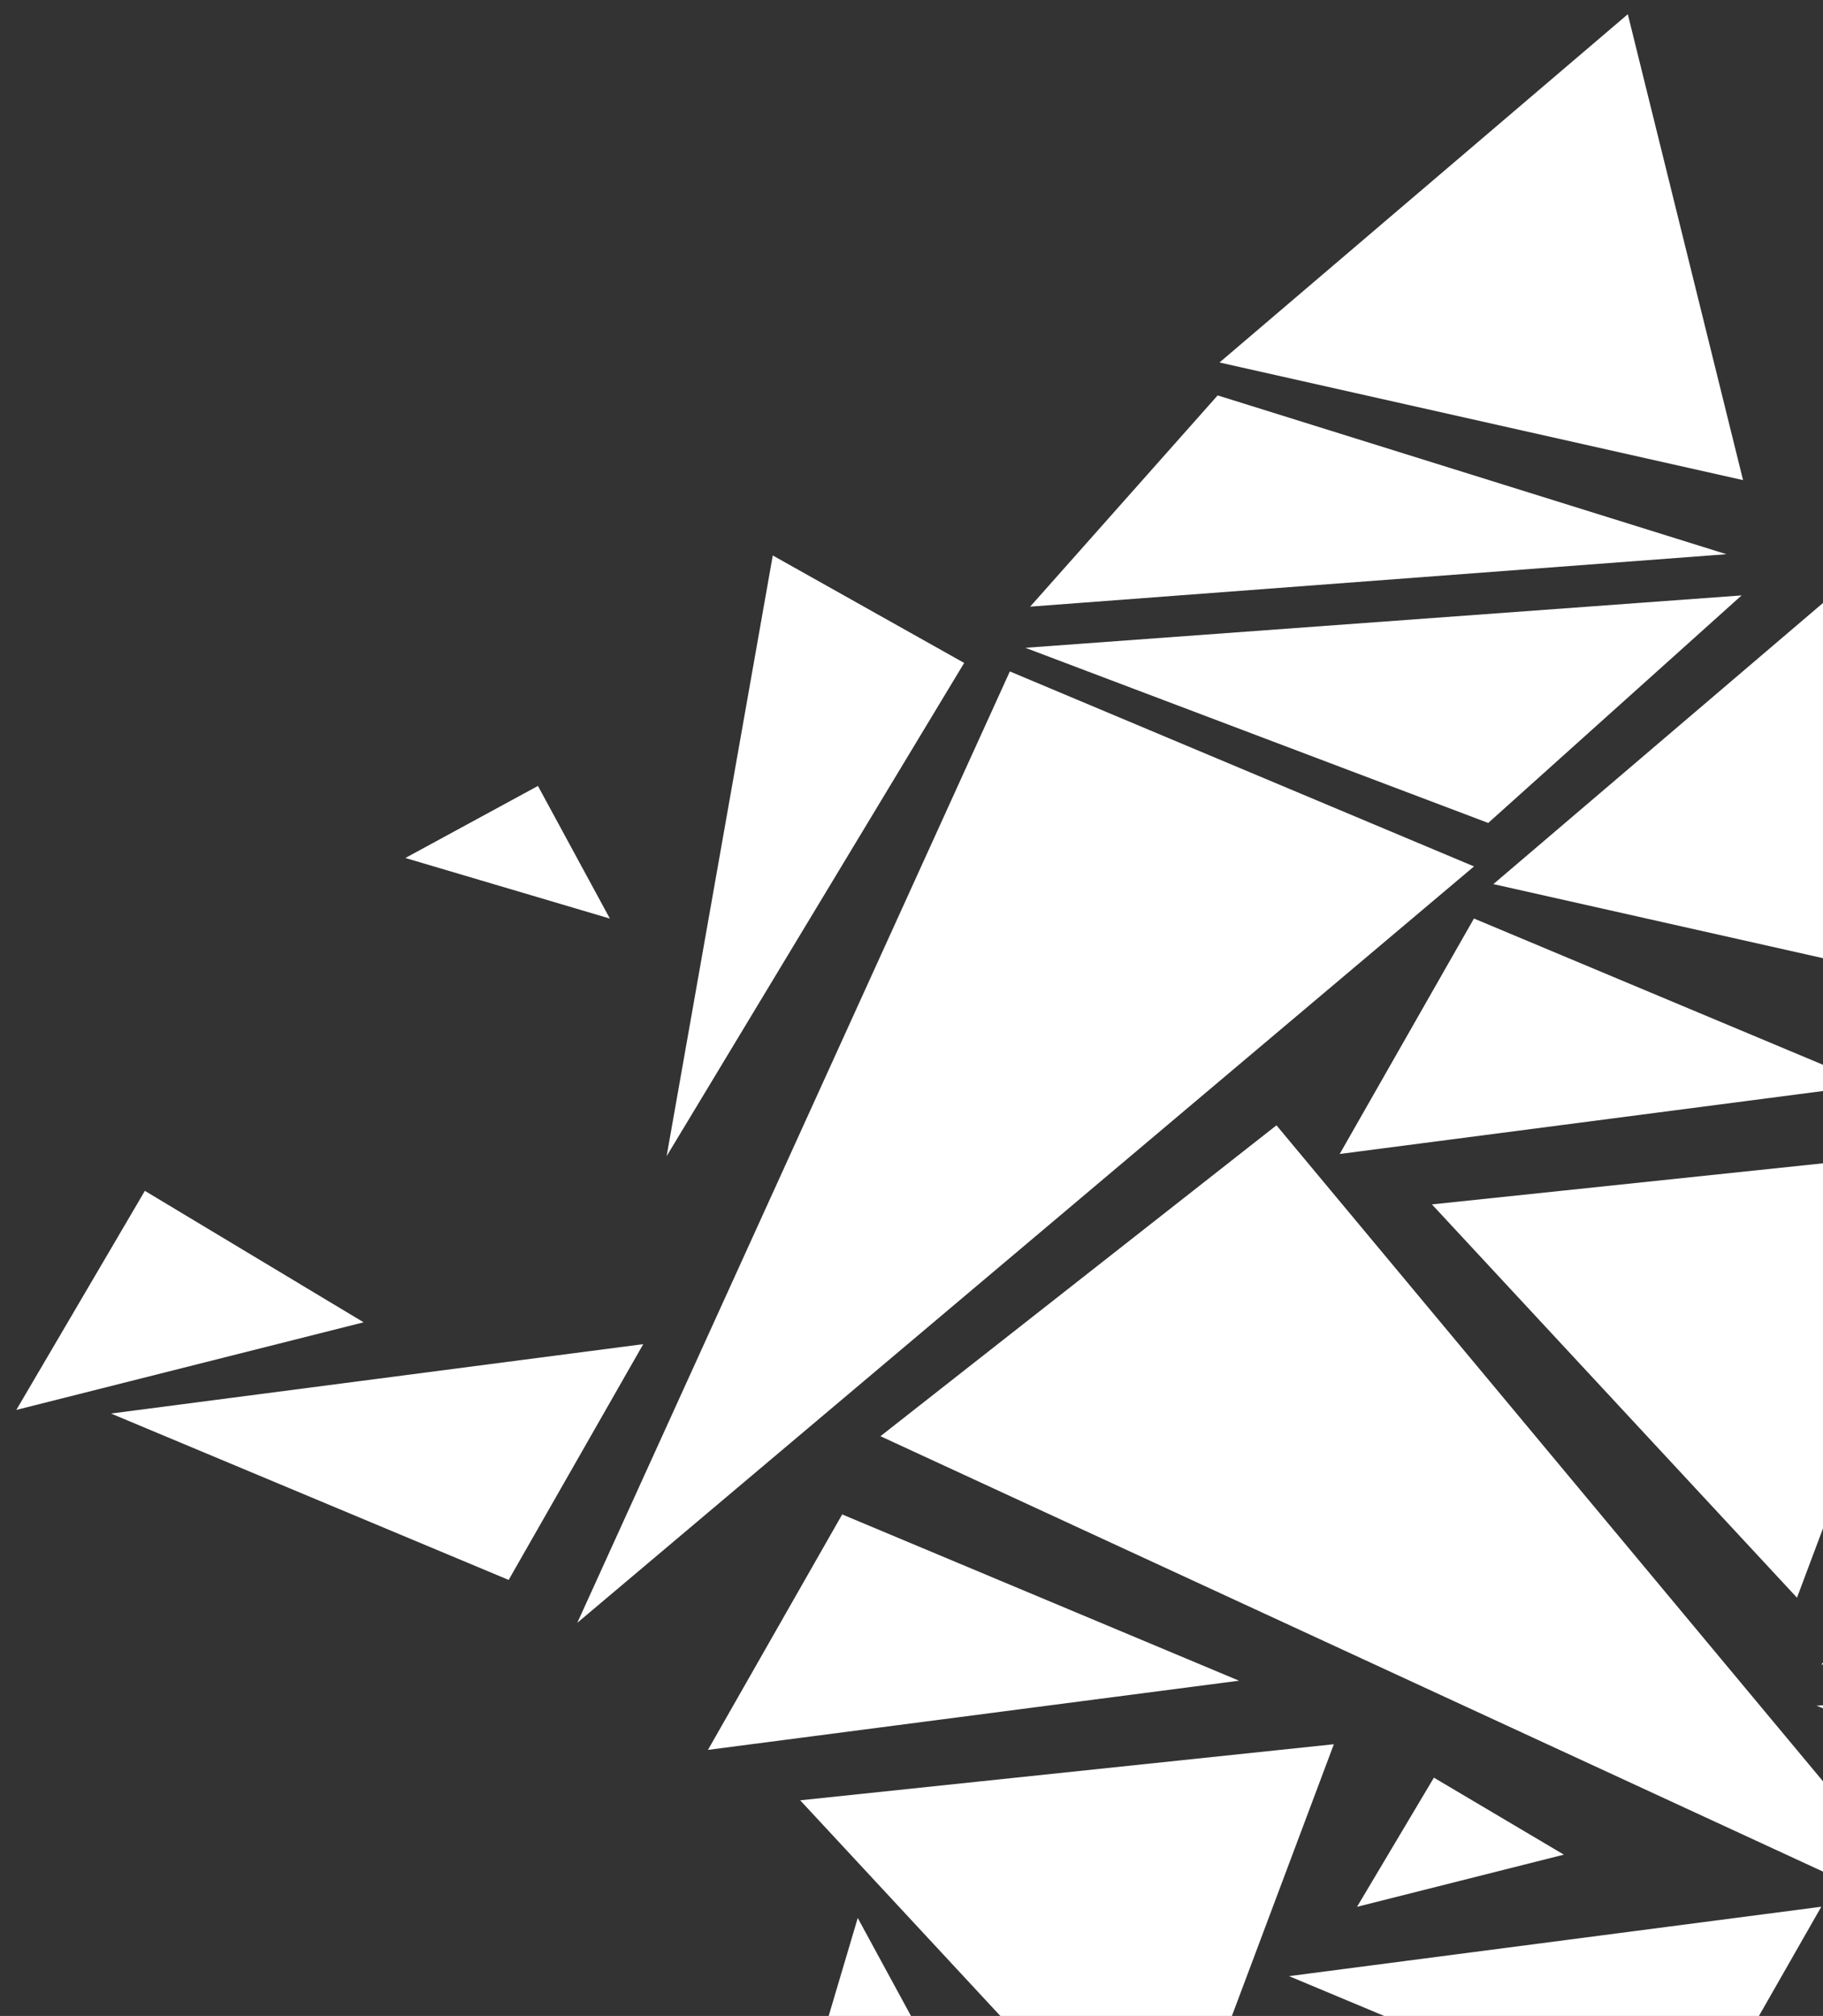 <?xml version="1.0" encoding="utf-8"?>
<!-- Generator: Adobe Illustrator 15.1.0, SVG Export Plug-In  -->
<!DOCTYPE svg PUBLIC "-//W3C//DTD SVG 1.1//EN" "http://www.w3.org/Graphics/SVG/1.1/DTD/svg11.dtd">
<svg version="1.1"
	 xmlns="http://www.w3.org/2000/svg" xmlns:xlink="http://www.w3.org/1999/xlink" xmlns:a="http://ns.adobe.com/AdobeSVGViewerExtensions/3.0/"
	 x="0px" y="0px" width="341px" height="377px" viewBox="10.152 9.453 341 377" enable-background="new 10.152 9.453 341 377"
	 xml:space="preserve">
<rect x="10.152" y="9.453" width="341" height="377" fill="#333333" stroke="none"/>
<defs>
</defs>
<rect display="none" fill="#DDDDDD" width="372.315" height="409.789"/>
<g>
	<defs>
		<path id="SVGID_1_" d="M387.426,196.789l-21.557-87.127l-76.375,65.128L387.426,196.789z M260.749,225.257l99.341-12.937
			l-74.23-31.096L260.749,225.257z M199.048,135.016l-80.912,177.918l167.736-141.451L199.048,135.016z M174.842,278.037
			l199.188,91.988L248.92,219.898L174.842,278.037z M377.827,224.2L278,234.686l68.286,73.551L377.827,224.2z M237.918,83.398
			l-35.07,39.503l130.239-9.806L237.918,83.398z M314.64,12.113l-76.375,65.128l97.933,21.999L314.64,12.113z M110.776,156.431
			l-24.798,13.474l38.253,11.33L110.776,156.431z M30.911,273.797l74.387,31.115l25.177-44.093L30.911,273.797z M167.687,292.664
			l-25.11,44.032l99.341-12.937L167.687,292.664z M159.828,346.125l68.286,73.551l31.541-84.035L159.828,346.125z M37.25,232.153
			L13.206,273.12l64.962-16.384L37.25,232.153z M263.989,366.045l38.692-9.756l-24.312-14.4L263.989,366.045z M335.927,120.8
			l-133.978,9.797l86.582,32.755L335.927,120.8z M154.702,113.33l-19.854,112.334l55.656-92.236L154.702,113.33z M325.655,410.121
			l25.178-44.092l-99.564,12.978L325.655,410.121z M385.902,281.244l-35.07,39.502l130.239-9.806L385.902,281.244z M349.933,328.441
			l86.582,32.756l47.396-42.553L349.933,328.441z M159.387,405.909l24.521-13.292l-13.312-24.483L159.387,405.909z"/>
	</defs>
	<clipPath id="SVGID_2_">
		<use xlink:href="#SVGID_1_"  overflow="visible"/>
	</clipPath>
	<rect x="1.108" y="4.118" clip-path="url(#SVGID_2_)" fill="#FFFFFF" width="350.755" height="382.672"/>
</g>
<rect id="_x3C_スライス_x3E__12_" x="10.27" y="10.225" fill="none" width="340.593" height="375.565"/>
</svg>
